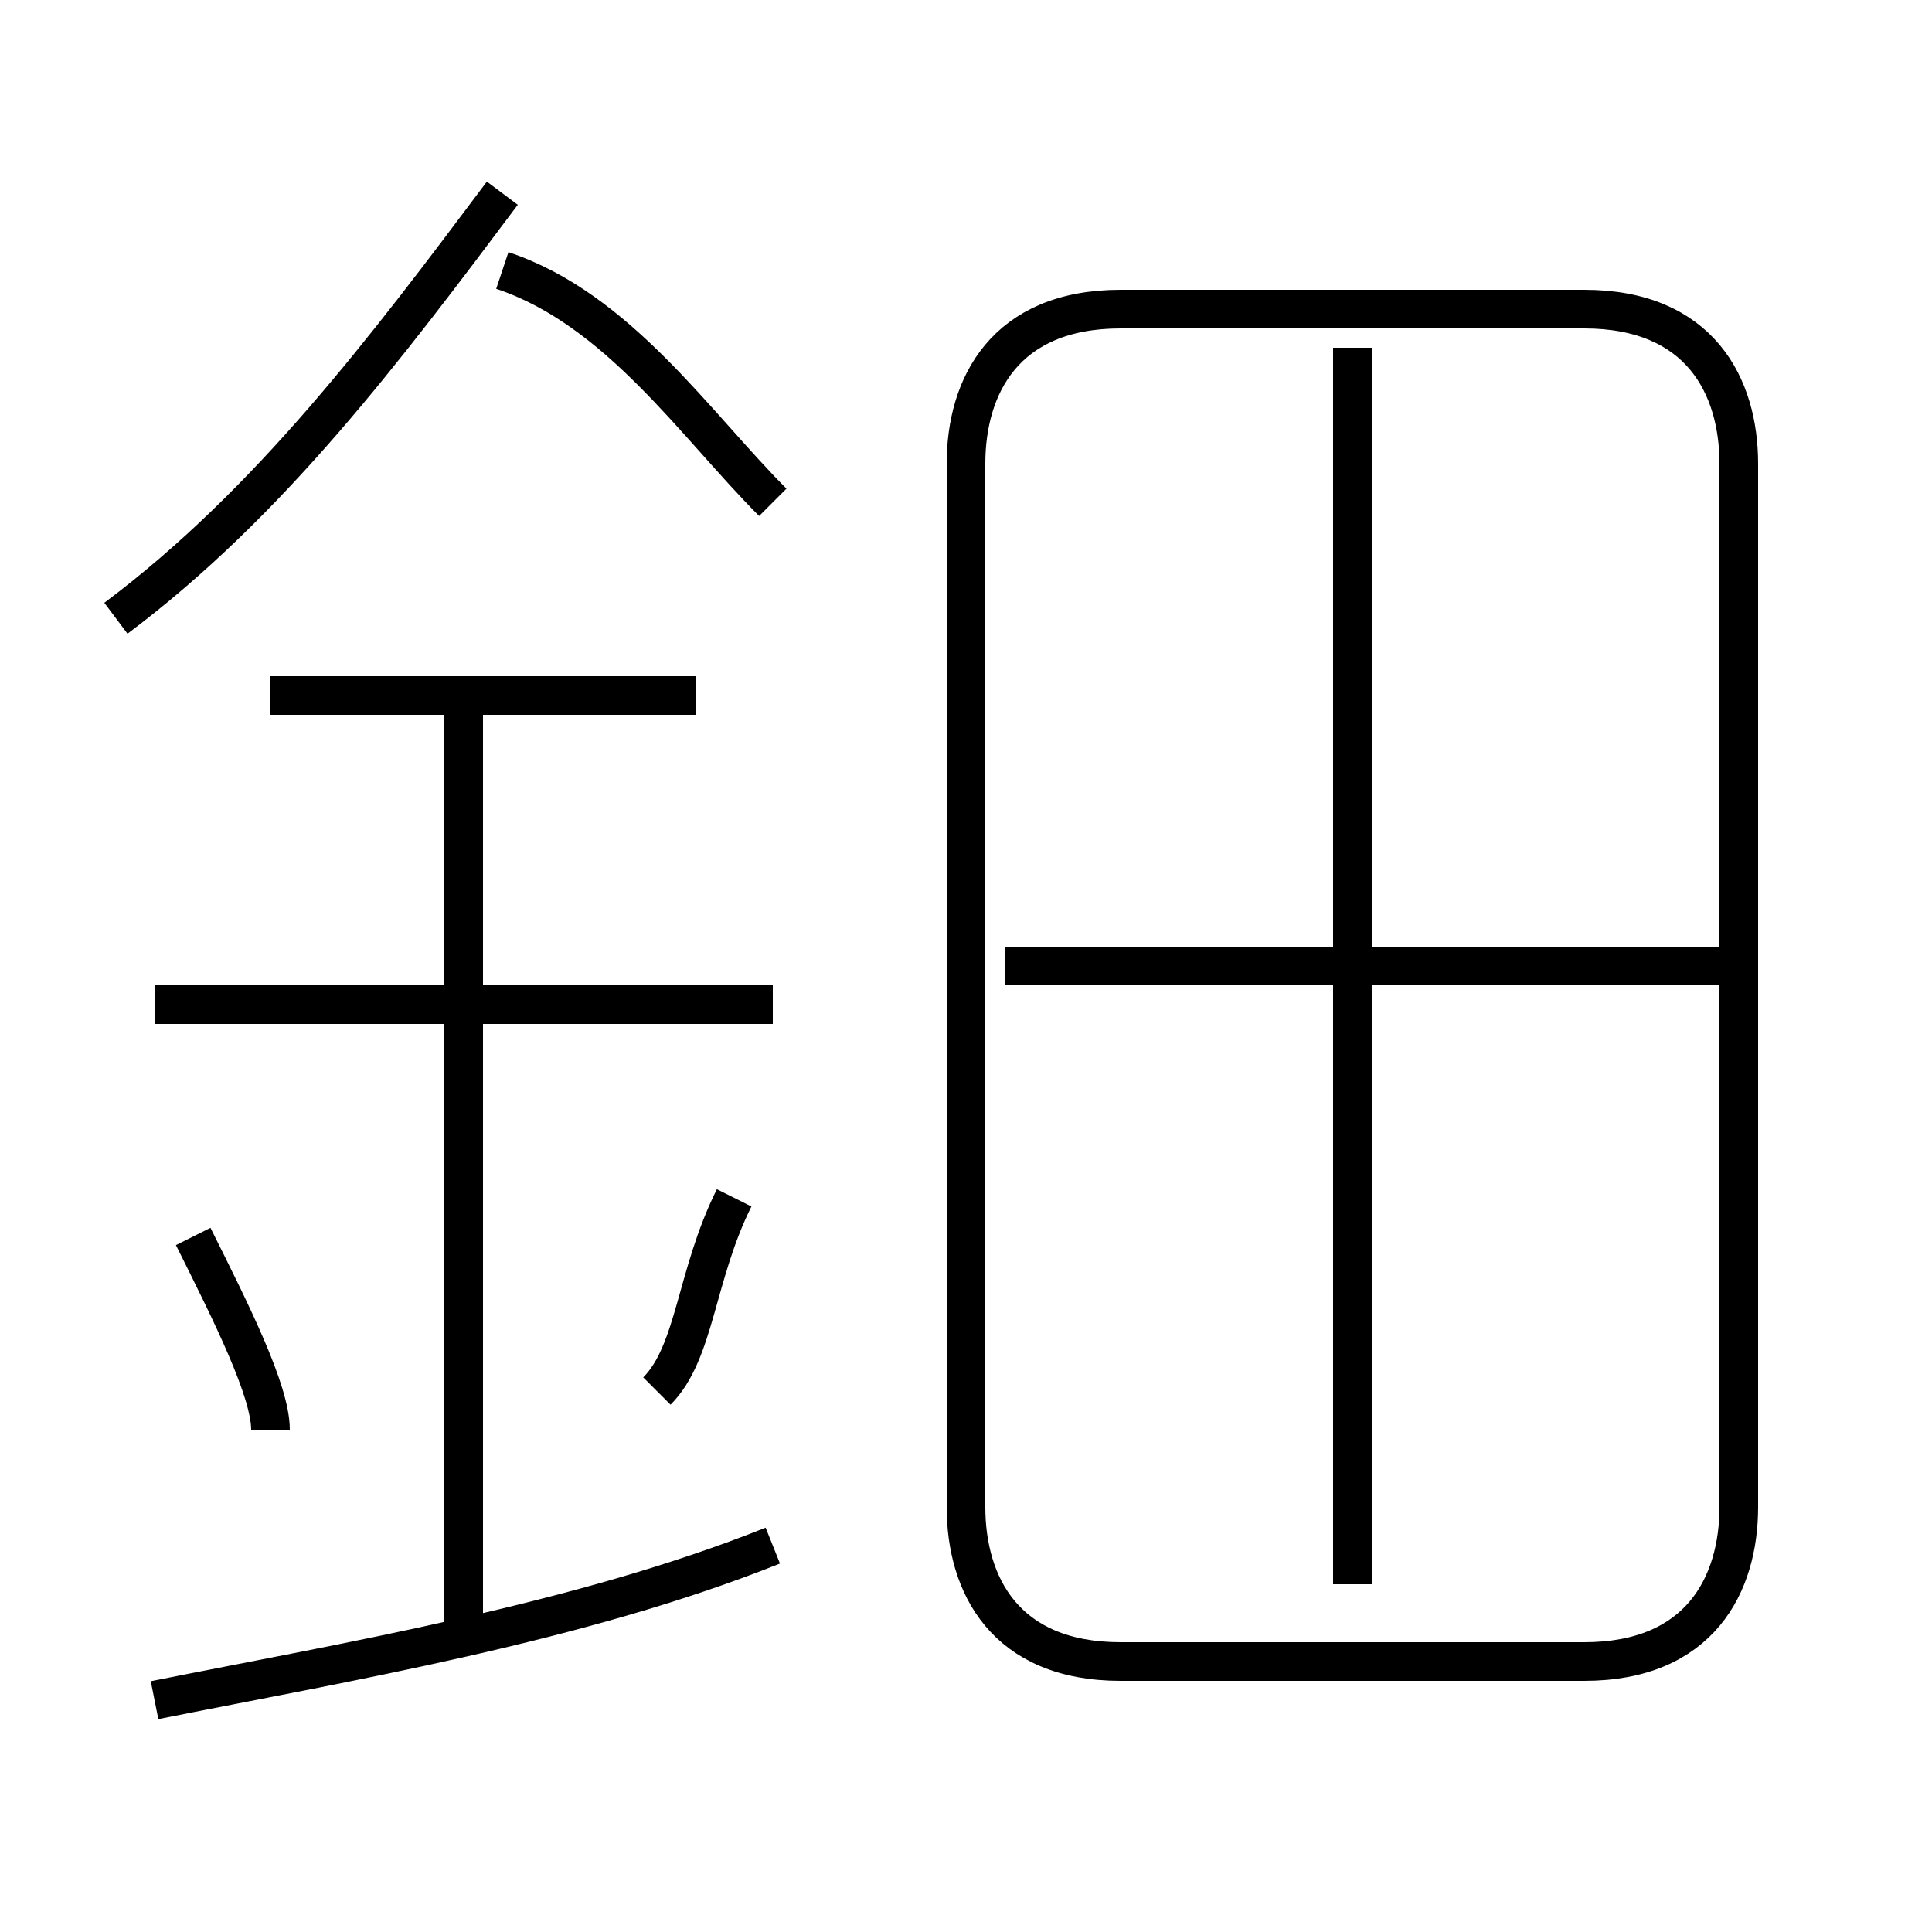 <?xml version='1.0' encoding='utf8'?>
<svg viewBox="0.0 -6.0 50.0 50.0" version="1.1" xmlns="http://www.w3.org/2000/svg">
<rect x="0.0" y="-6.0" width="50.0" height="50.0" fill="#808080" stroke="none"/>
<rect x="-1000" y="-1000" width="2000" height="2000" stroke="white" fill="white"/>
<g style="fill:white;stroke:#000000;  stroke-width:1">
<path d="M 29 -1 L 41 -1 C 44 -1 45 -3 45 -5 L 45 -32 C 45 -34 44 -36 41 -36 L 29 -36 C 26 -36 25 -34 25 -32 L 25 -5 C 25 -3 26 -1 29 -1 Z M 4 0 C 9 -1 15 -2 20 -4 M 7 -7 C 7 -8 6 -10 5 -12 M 12 -2 L 12 -26 M 17 -8 C 18 -9 18 -11 19 -13 M 20 -18 L 4 -18 M 18 -26 L 7 -26 M 3 -28 C 7 -31 10 -35 13 -39 M 20 -31 C 18 -33 16 -36 13 -37 M 35 -3 L 35 -35 M 45 -19 L 26 -19" transform="translate(0.0 38.0)" />
</g>
</svg>